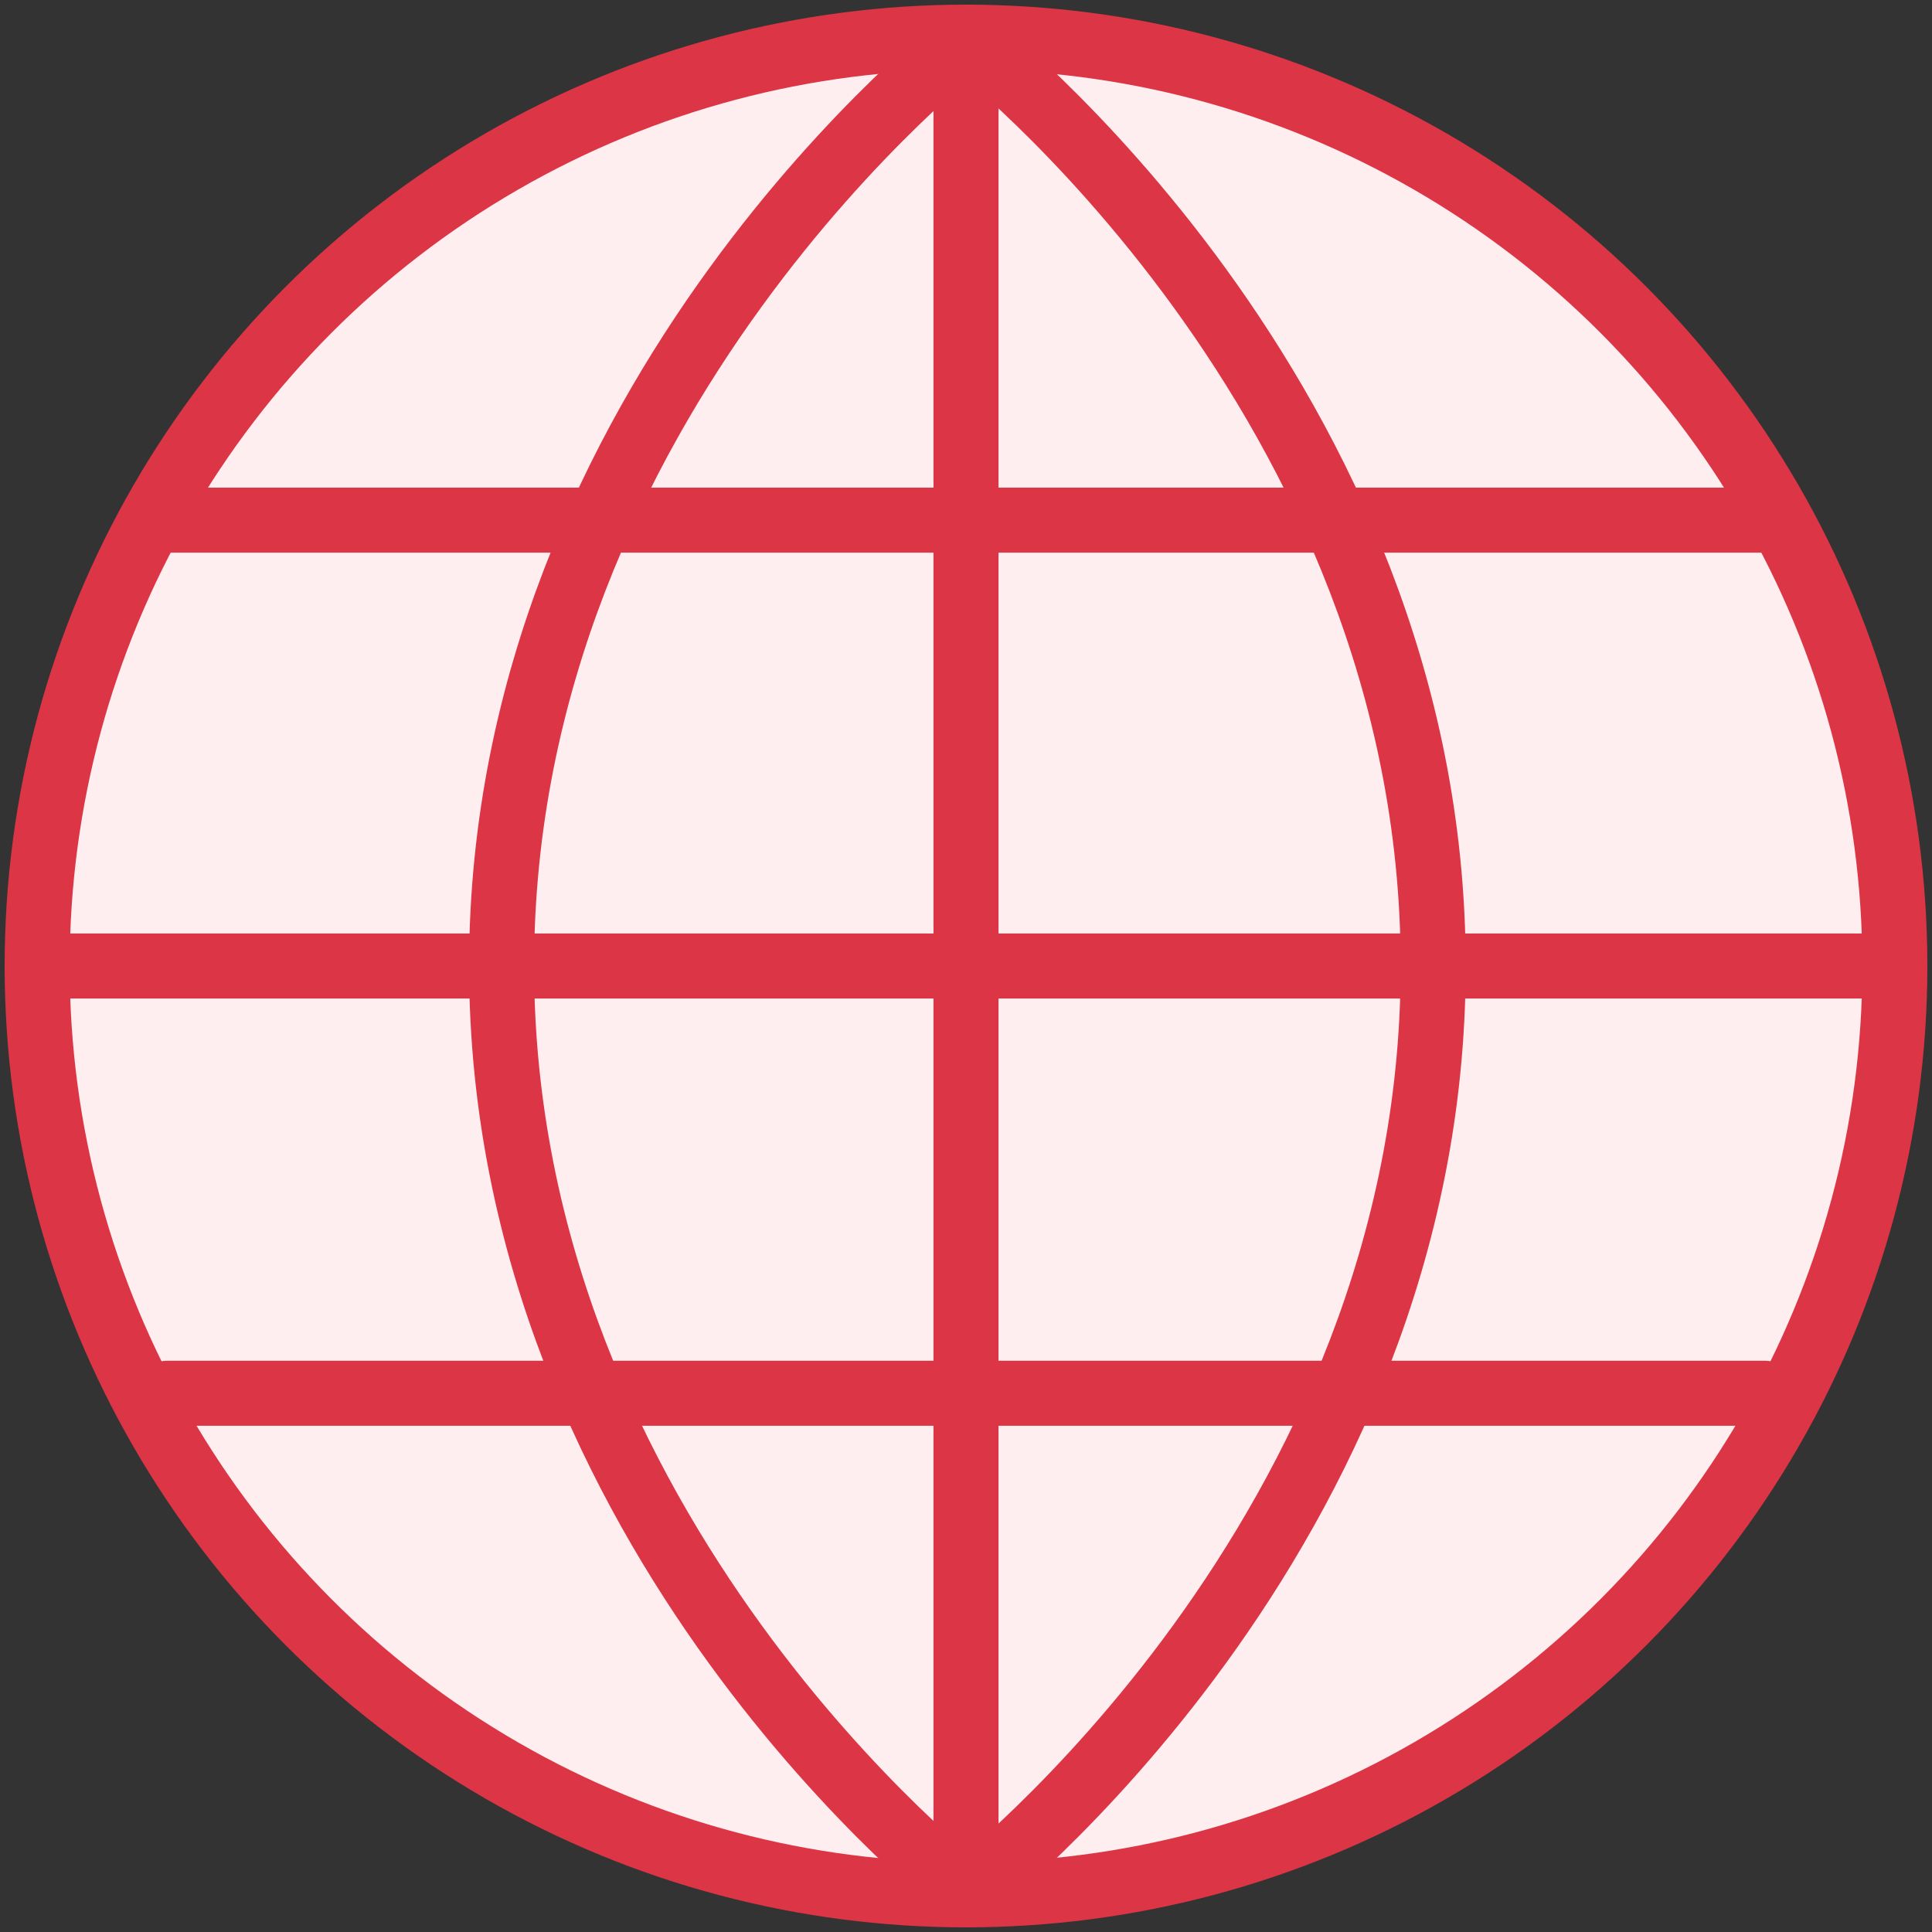 <?xml version="1.0" encoding="UTF-8"?>
<svg width="104px" height="104px" viewBox="0 0 104 104" version="1.1" xmlns="http://www.w3.org/2000/svg" xmlns:xlink="http://www.w3.org/1999/xlink">
    <rect x="0" y="0" width="104" height="104" fill="#333333" stroke="none"/>
    <!-- Generator: Sketch 46.2 (44496) - http://www.bohemiancoding.com/sketch -->
    <title>web-2</title>
    <desc>Created with Sketch.</desc>
    <defs></defs>
    <g id="ALL" stroke="none" stroke-width="1" fill="none" fill-rule="evenodd" stroke-linecap="round" stroke-linejoin="round">
        <g id="Primary" transform="translate(-525, -18427)" stroke="#DC3545" stroke-width="3.5">
            <g id="Group-15" transform="translate(200, 200)">
                <g id="web-2" transform="translate(327, 18229)">
                    <circle id="Layer-1" fill="#FFEEEF" cx="50" cy="50" r="50"></circle>
                    <path d="M50,0 L50,100" id="Layer-2"></path>
                    <path d="M100,50 L0,50" id="Layer-3"></path>
                    <path d="M93,26 L7,26" id="Layer-4"></path>
                    <path d="M93,73 L7,73" id="Layer-5"></path>
                    <path d="M50,0 C50,0 75.149,19.315 75.149,50 C75.149,80.685 50,100 50,100" id="Layer-6"></path>
                    <path d="M50.149,0 C50.149,0 25,19.315 25,50 C25,80.685 50.149,100 50.149,100" id="Layer-7"></path>
                </g>
            </g>
        </g>
    </g>
</svg>